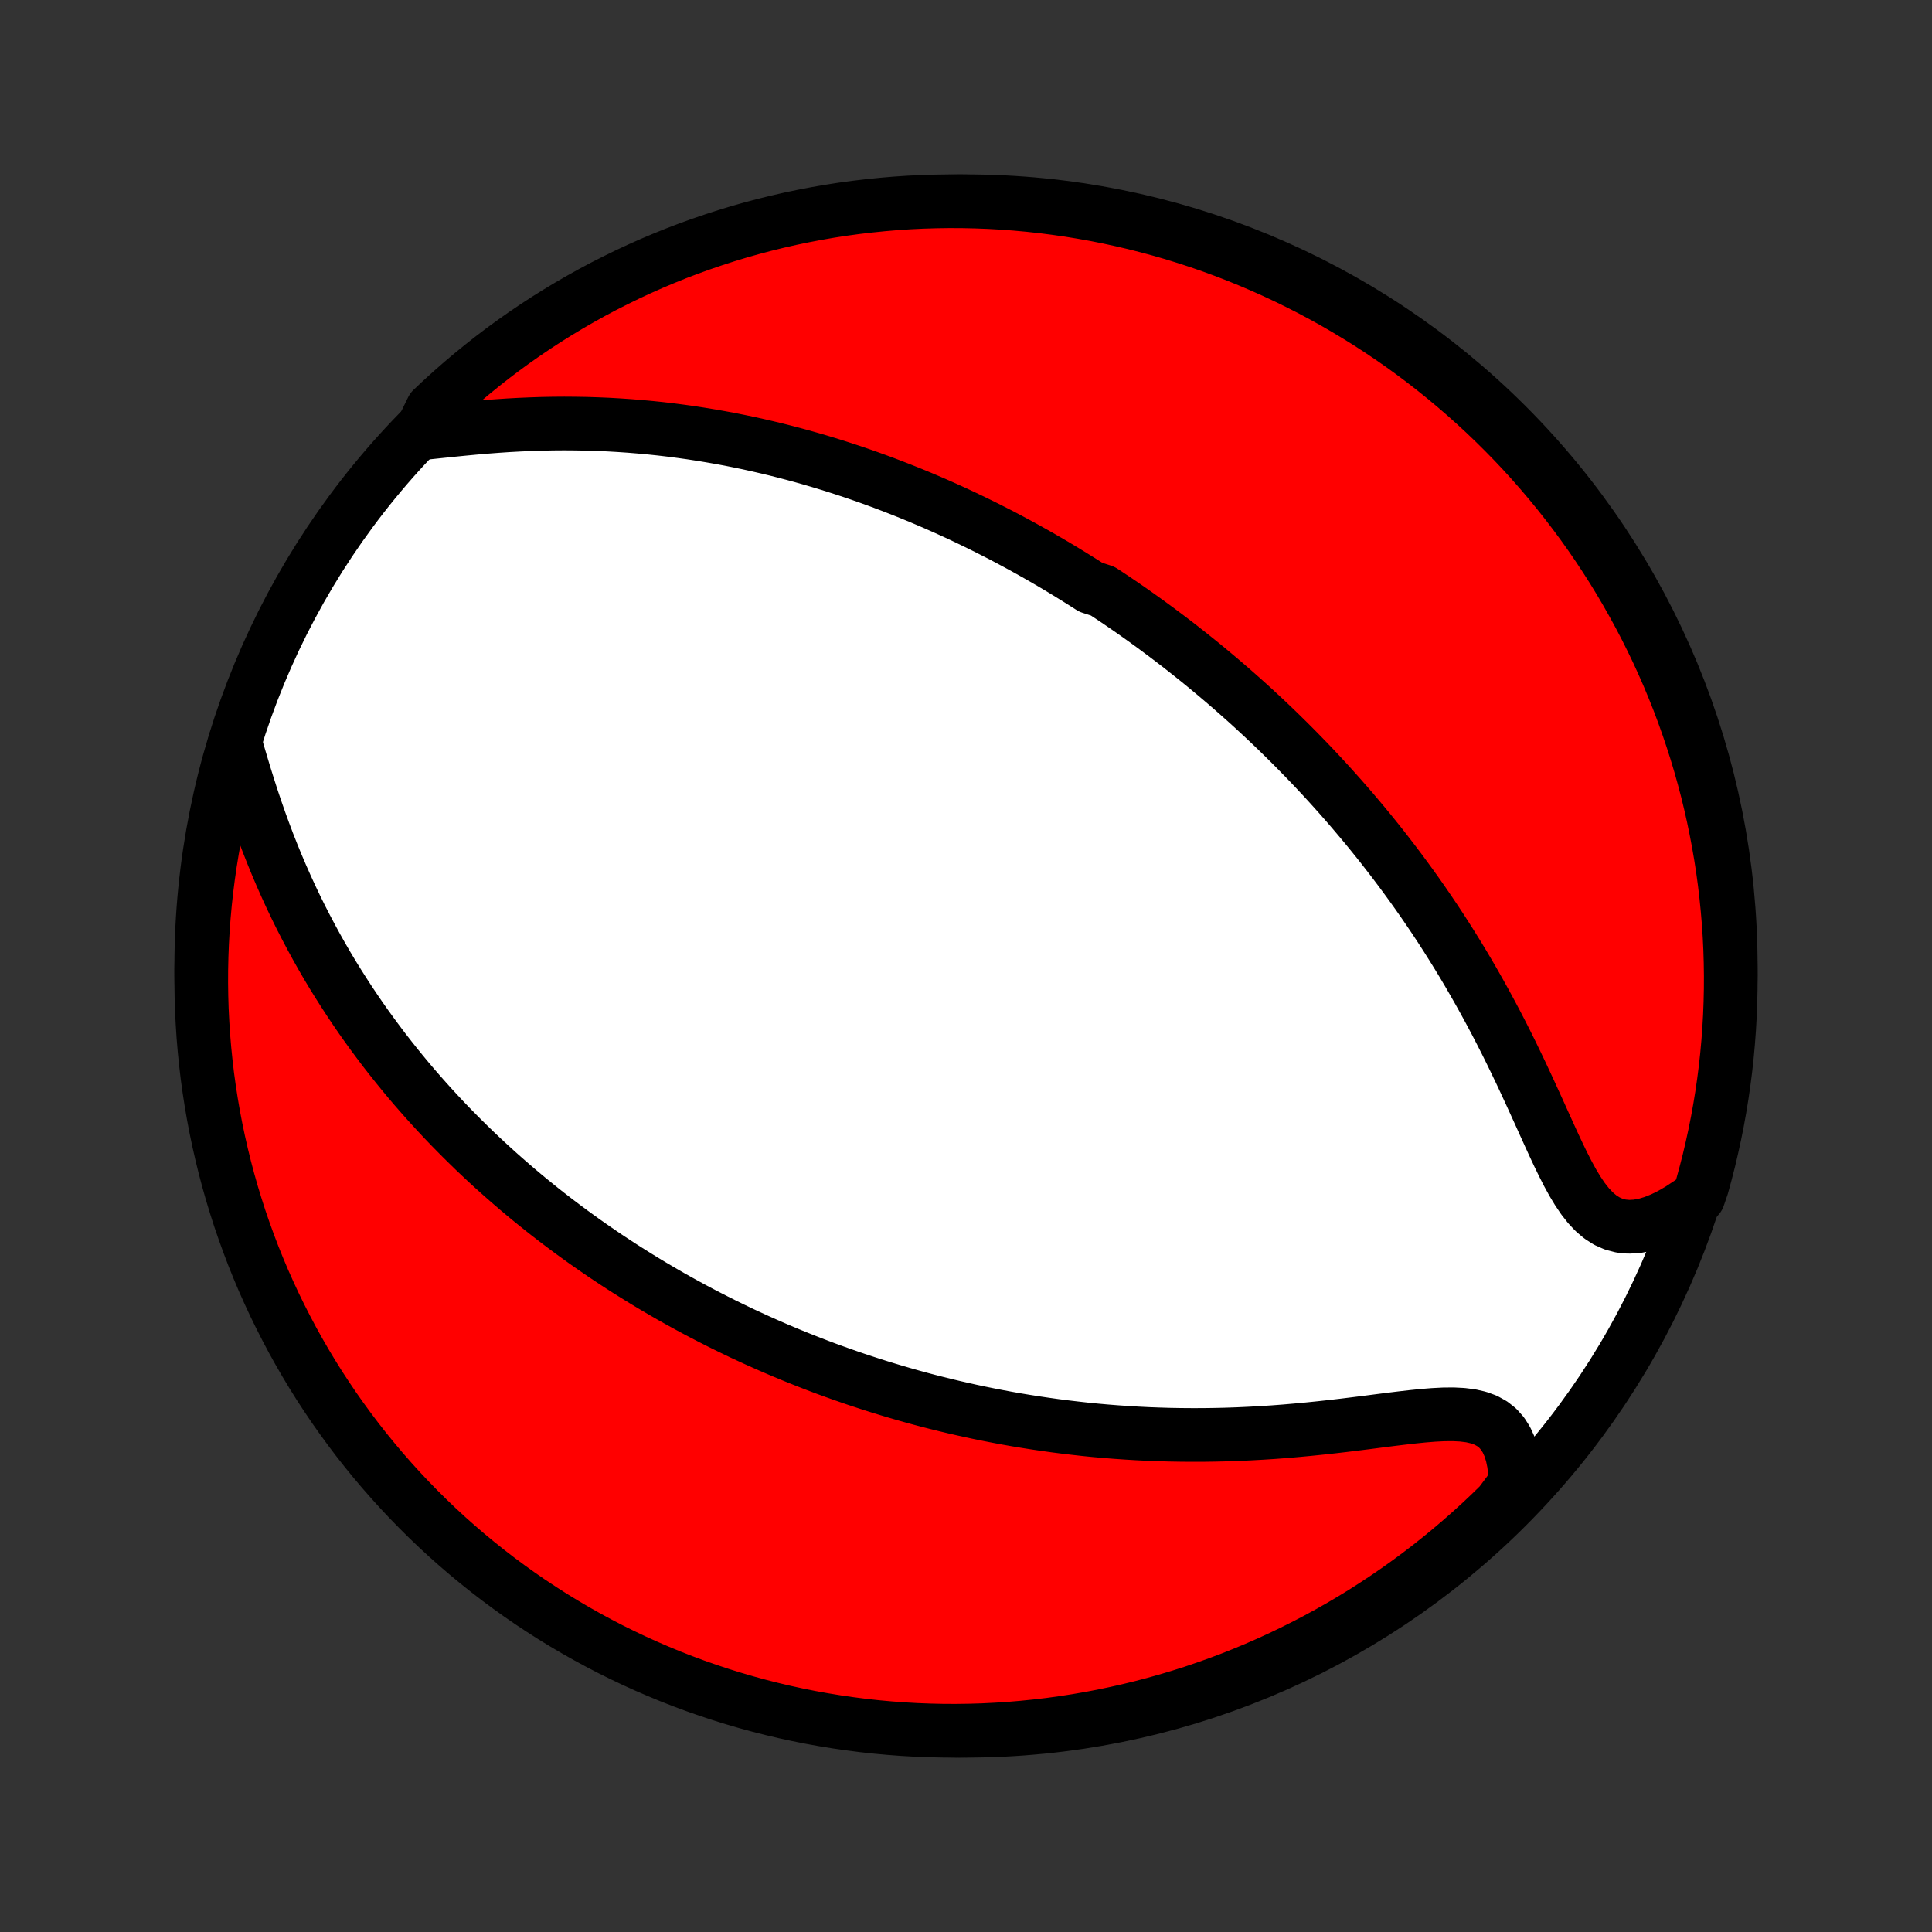 <?xml version="1.0" encoding="utf-8" standalone="no"?>
<!DOCTYPE svg PUBLIC "-//W3C//DTD SVG 1.1//EN"
  "http://www.w3.org/Graphics/SVG/1.1/DTD/svg11.dtd">
<!-- Created with matplotlib (http://matplotlib.org/) -->
<svg height="72pt" version="1.1" viewBox="0 0 72 72" width="72pt" xmlns="http://www.w3.org/2000/svg" xmlns:xlink="http://www.w3.org/1999/xlink">
 <rect x="0" y="0" width="72" height="72" fill="#333333" stroke="none"/>
 <defs>
  <style type="text/css">
*{stroke-linecap:butt;stroke-linejoin:round;}
  </style>
 </defs>
 <g id="figure_1">
  <g id="patch_1">
   <path d="
M0 72
L72 72
L72 0
L0 0
z
" style="fill:none;"/>
  </g>
  <g id="axes_1">
   <g id="PatchCollection_1">
    <defs>
     <path d="
M36 -7.5
C43.558 -7.5 50.808 -10.503 56.153 -15.848
C61.497 -21.192 64.5 -28.442 64.5 -36
C64.5 -43.558 61.497 -50.808 56.153 -56.153
C50.808 -61.497 43.558 -64.5 36 -64.5
C28.442 -64.5 21.192 -61.497 15.848 -56.153
C10.503 -50.808 7.5 -43.558 7.5 -36
C7.5 -28.442 10.503 -21.192 15.848 -15.848
C21.192 -10.503 28.442 -7.5 36 -7.5
z
" id="C0_0_a811fe30f3"/>
     <path d="
M15.666 -55.85
L16.058 -55.891
L16.457 -55.933
L16.863 -55.975
L17.274 -56.016
L17.689 -56.055
L18.106 -56.091
L18.525 -56.123
L18.944 -56.151
L19.364 -56.174
L19.783 -56.192
L20.201 -56.206
L20.617 -56.214
L21.031 -56.217
L21.443 -56.214
L21.852 -56.207
L22.259 -56.194
L22.662 -56.177
L23.062 -56.154
L23.458 -56.127
L23.85 -56.095
L24.239 -56.059
L24.623 -56.019
L25.004 -55.974
L25.38 -55.925
L25.753 -55.873
L26.121 -55.816
L26.485 -55.756
L26.844 -55.693
L27.2 -55.627
L27.551 -55.557
L27.898 -55.485
L28.241 -55.409
L28.579 -55.331
L28.914 -55.251
L29.245 -55.167
L29.571 -55.082
L29.894 -54.994
L30.213 -54.904
L30.528 -54.812
L30.839 -54.718
L31.146 -54.622
L31.451 -54.524
L31.751 -54.425
L32.048 -54.324
L32.342 -54.221
L32.632 -54.116
L32.919 -54.011
L33.203 -53.903
L33.484 -53.794
L33.762 -53.684
L34.037 -53.573
L34.31 -53.46
L34.579 -53.346
L34.846 -53.231
L35.111 -53.114
L35.373 -52.996
L35.632 -52.878
L35.889 -52.758
L36.144 -52.636
L36.397 -52.514
L36.647 -52.391
L36.895 -52.266
L37.142 -52.141
L37.387 -52.014
L37.629 -51.886
L37.87 -51.757
L38.109 -51.627
L38.347 -51.495
L38.583 -51.363
L38.818 -51.229
L39.051 -51.094
L39.283 -50.958
L39.513 -50.821
L39.742 -50.682
L39.97 -50.542
L40.197 -50.401
L40.423 -50.259
L40.648 -50.115
L41.094 -49.97
L41.316 -49.824
L41.538 -49.676
L41.758 -49.527
L41.978 -49.376
L42.197 -49.224
L42.416 -49.07
L42.634 -48.914
L42.851 -48.757
L43.068 -48.598
L43.285 -48.437
L43.501 -48.275
L43.717 -48.111
L43.933 -47.945
L44.148 -47.776
L44.364 -47.606
L44.579 -47.434
L44.794 -47.26
L45.008 -47.084
L45.223 -46.905
L45.438 -46.724
L45.653 -46.541
L45.867 -46.356
L46.082 -46.168
L46.297 -45.977
L46.513 -45.784
L46.728 -45.588
L46.943 -45.389
L47.159 -45.188
L47.375 -44.983
L47.591 -44.776
L47.807 -44.565
L48.023 -44.352
L48.24 -44.135
L48.457 -43.914
L48.674 -43.691
L48.892 -43.464
L49.11 -43.233
L49.328 -42.999
L49.546 -42.761
L49.764 -42.519
L49.983 -42.273
L50.202 -42.023
L50.42 -41.77
L50.639 -41.511
L50.859 -41.249
L51.078 -40.982
L51.297 -40.711
L51.516 -40.436
L51.734 -40.155
L51.953 -39.87
L52.171 -39.581
L52.389 -39.286
L52.607 -38.987
L52.824 -38.683
L53.04 -38.374
L53.255 -38.06
L53.47 -37.741
L53.684 -37.417
L53.896 -37.088
L54.107 -36.754
L54.317 -36.415
L54.526 -36.071
L54.732 -35.723
L54.937 -35.369
L55.14 -35.011
L55.341 -34.649
L55.54 -34.282
L55.737 -33.912
L55.931 -33.538
L56.123 -33.16
L56.312 -32.779
L56.498 -32.396
L56.682 -32.011
L56.863 -31.624
L57.042 -31.237
L57.219 -30.849
L57.394 -30.464
L57.567 -30.08
L57.739 -29.701
L57.91 -29.327
L58.082 -28.96
L58.255 -28.604
L58.431 -28.259
L58.611 -27.93
L58.798 -27.62
L58.992 -27.332
L59.196 -27.072
L59.411 -26.842
L59.64 -26.648
L59.883 -26.493
L60.141 -26.379
L60.414 -26.308
L60.7 -26.281
L60.998 -26.297
L61.307 -26.353
L61.623 -26.448
L61.946 -26.578
L62.273 -26.74
L62.602 -26.931
L62.931 -27.148
L63.294 -27.39
L63.433 -27.796
L63.563 -28.273
L63.686 -28.753
L63.799 -29.235
L63.905 -29.72
L64.002 -30.206
L64.09 -30.694
L64.17 -31.183
L64.241 -31.674
L64.304 -32.166
L64.358 -32.66
L64.403 -33.154
L64.44 -33.65
L64.468 -34.146
L64.487 -34.642
L64.498 -35.139
L64.5 -35.637
L64.493 -36.134
L64.478 -36.632
L64.454 -37.129
L64.421 -37.626
L64.379 -38.122
L64.329 -38.618
L64.271 -39.112
L64.204 -39.606
L64.128 -40.099
L64.043 -40.591
L63.95 -41.081
L63.849 -41.57
L63.739 -42.057
L63.621 -42.542
L63.494 -43.025
L63.359 -43.506
L63.215 -43.985
L63.063 -44.461
L62.903 -44.934
L62.735 -45.406
L62.559 -45.874
L62.374 -46.339
L62.182 -46.801
L61.981 -47.259
L61.773 -47.715
L61.556 -48.166
L61.333 -48.614
L61.101 -49.058
L60.861 -49.498
L60.614 -49.934
L60.36 -50.366
L60.098 -50.794
L59.829 -51.216
L59.552 -51.635
L59.269 -52.048
L58.978 -52.457
L58.68 -52.86
L58.375 -53.259
L58.064 -53.652
L57.746 -54.04
L57.421 -54.422
L57.09 -54.799
L56.752 -55.17
L56.408 -55.535
L56.057 -55.894
L55.701 -56.247
L55.339 -56.594
L54.97 -56.935
L54.596 -57.269
L54.216 -57.597
L53.831 -57.918
L53.44 -58.233
L53.044 -58.541
L52.643 -58.842
L52.237 -59.136
L51.825 -59.423
L51.41 -59.702
L50.989 -59.975
L50.563 -60.24
L50.134 -60.498
L49.7 -60.749
L49.261 -60.992
L48.819 -61.227
L48.373 -61.454
L47.923 -61.674
L47.469 -61.886
L47.012 -62.09
L46.552 -62.286
L46.088 -62.475
L45.621 -62.655
L45.152 -62.827
L44.679 -62.991
L44.204 -63.146
L43.727 -63.294
L43.247 -63.433
L42.764 -63.563
L42.28 -63.686
L41.794 -63.799
L41.306 -63.905
L40.817 -64.002
L40.326 -64.09
L39.834 -64.17
L39.34 -64.241
L38.846 -64.304
L38.35 -64.358
L37.854 -64.403
L37.358 -64.44
L36.861 -64.468
L36.363 -64.487
L35.866 -64.498
L35.368 -64.5
L34.871 -64.493
L34.374 -64.478
L33.878 -64.454
L33.382 -64.421
L32.888 -64.379
L32.394 -64.329
L31.901 -64.271
L31.409 -64.204
L30.919 -64.128
L30.43 -64.043
L29.943 -63.95
L29.458 -63.849
L28.975 -63.739
L28.494 -63.621
L28.015 -63.494
L27.539 -63.359
L27.066 -63.215
L26.595 -63.063
L26.126 -62.903
L25.661 -62.735
L25.199 -62.559
L24.741 -62.374
L24.285 -62.182
L23.834 -61.981
L23.386 -61.773
L22.942 -61.556
L22.502 -61.333
L22.066 -61.101
L21.634 -60.861
L21.206 -60.614
L20.784 -60.36
L20.365 -60.098
L19.952 -59.829
L19.543 -59.552
L19.14 -59.269
L18.741 -58.978
L18.348 -58.68
L17.96 -58.375
L17.578 -58.064
L17.201 -57.746
L16.83 -57.421
L16.465 -57.09
L16.106 -56.752
z
" id="C0_1_92276ac4b8"/>
     <path d="
M8.757 -44.343
L8.877 -43.93
L9.001 -43.513
L9.128 -43.092
L9.26 -42.67
L9.396 -42.247
L9.538 -41.825
L9.684 -41.406
L9.836 -40.989
L9.992 -40.575
L10.154 -40.165
L10.32 -39.76
L10.491 -39.359
L10.666 -38.964
L10.845 -38.574
L11.028 -38.19
L11.215 -37.811
L11.406 -37.439
L11.6 -37.072
L11.796 -36.712
L11.996 -36.357
L12.198 -36.009
L12.403 -35.667
L12.611 -35.331
L12.82 -35.002
L13.031 -34.678
L13.244 -34.36
L13.458 -34.048
L13.674 -33.742
L13.892 -33.442
L14.11 -33.148
L14.329 -32.858
L14.55 -32.575
L14.771 -32.297
L14.993 -32.024
L15.215 -31.756
L15.438 -31.493
L15.662 -31.236
L15.886 -30.983
L16.111 -30.734
L16.335 -30.491
L16.56 -30.251
L16.785 -30.016
L17.011 -29.786
L17.236 -29.559
L17.462 -29.337
L17.687 -29.118
L17.913 -28.904
L18.139 -28.692
L18.365 -28.485
L18.591 -28.281
L18.817 -28.081
L19.043 -27.884
L19.269 -27.69
L19.495 -27.5
L19.721 -27.312
L19.948 -27.128
L20.174 -26.946
L20.401 -26.767
L20.628 -26.591
L20.855 -26.418
L21.082 -26.247
L21.309 -26.079
L21.537 -25.914
L21.764 -25.75
L21.992 -25.59
L22.221 -25.431
L22.45 -25.274
L22.679 -25.12
L22.909 -24.968
L23.139 -24.818
L23.37 -24.67
L23.602 -24.524
L23.834 -24.38
L24.066 -24.238
L24.3 -24.097
L24.534 -23.959
L24.769 -23.822
L25.005 -23.686
L25.242 -23.553
L25.48 -23.421
L25.718 -23.291
L25.958 -23.162
L26.199 -23.035
L26.442 -22.909
L26.685 -22.785
L26.93 -22.662
L27.176 -22.541
L27.424 -22.421
L27.673 -22.302
L27.924 -22.186
L28.176 -22.07
L28.43 -21.956
L28.686 -21.843
L28.944 -21.731
L29.203 -21.621
L29.465 -21.512
L29.728 -21.405
L29.994 -21.299
L30.262 -21.194
L30.532 -21.09
L30.804 -20.988
L31.079 -20.888
L31.356 -20.789
L31.636 -20.691
L31.919 -20.594
L32.204 -20.5
L32.492 -20.406
L32.783 -20.314
L33.077 -20.224
L33.374 -20.135
L33.674 -20.048
L33.977 -19.962
L34.283 -19.878
L34.593 -19.796
L34.907 -19.716
L35.223 -19.638
L35.544 -19.561
L35.868 -19.487
L36.195 -19.414
L36.527 -19.344
L36.862 -19.276
L37.202 -19.21
L37.545 -19.146
L37.892 -19.085
L38.243 -19.027
L38.599 -18.971
L38.959 -18.918
L39.323 -18.867
L39.691 -18.82
L40.063 -18.776
L40.44 -18.734
L40.821 -18.696
L41.206 -18.662
L41.596 -18.631
L41.989 -18.604
L42.387 -18.58
L42.789 -18.56
L43.195 -18.545
L43.605 -18.533
L44.019 -18.526
L44.436 -18.523
L44.857 -18.524
L45.281 -18.53
L45.709 -18.54
L46.139 -18.555
L46.572 -18.575
L47.007 -18.599
L47.444 -18.627
L47.883 -18.66
L48.323 -18.698
L48.764 -18.739
L49.205 -18.784
L49.645 -18.832
L50.084 -18.883
L50.521 -18.937
L50.955 -18.991
L51.385 -19.047
L51.809 -19.101
L52.227 -19.152
L52.637 -19.199
L53.038 -19.24
L53.426 -19.271
L53.8 -19.29
L54.158 -19.293
L54.496 -19.276
L54.813 -19.236
L55.105 -19.169
L55.37 -19.072
L55.607 -18.941
L55.815 -18.777
L55.992 -18.578
L56.14 -18.346
L56.259 -18.084
L56.351 -17.793
L56.417 -17.478
L56.458 -17.142
L56.477 -16.787
L56.249 -16.416
L55.896 -15.944
L55.537 -15.594
L55.172 -15.25
L54.801 -14.912
L54.424 -14.581
L54.042 -14.256
L53.654 -13.938
L53.261 -13.626
L52.862 -13.321
L52.459 -13.024
L52.05 -12.733
L51.637 -12.449
L51.218 -12.173
L50.796 -11.903
L50.368 -11.641
L49.937 -11.387
L49.501 -11.14
L49.06 -10.9
L48.616 -10.669
L48.168 -10.445
L47.717 -10.228
L47.261 -10.02
L46.803 -9.819
L46.341 -9.627
L45.876 -9.442
L45.408 -9.266
L44.937 -9.098
L44.463 -8.937
L43.987 -8.786
L43.508 -8.642
L43.027 -8.507
L42.544 -8.38
L42.059 -8.262
L41.572 -8.152
L41.084 -8.05
L40.593 -7.957
L40.102 -7.873
L39.609 -7.797
L39.115 -7.729
L38.62 -7.671
L38.124 -7.621
L37.628 -7.579
L37.131 -7.547
L36.634 -7.522
L36.137 -7.507
L35.639 -7.5
L35.142 -7.502
L34.645 -7.513
L34.148 -7.532
L33.652 -7.56
L33.157 -7.597
L32.662 -7.642
L32.169 -7.696
L31.677 -7.759
L31.186 -7.83
L30.696 -7.91
L30.208 -7.998
L29.722 -8.095
L29.238 -8.2
L28.756 -8.314
L28.276 -8.436
L27.798 -8.567
L27.323 -8.706
L26.851 -8.853
L26.381 -9.009
L25.914 -9.172
L25.451 -9.344
L24.99 -9.524
L24.533 -9.713
L24.079 -9.909
L23.629 -10.113
L23.183 -10.325
L22.741 -10.544
L22.303 -10.772
L21.869 -11.007
L21.439 -11.25
L21.013 -11.501
L20.593 -11.758
L20.177 -12.024
L19.765 -12.296
L19.359 -12.576
L18.958 -12.863
L18.562 -13.157
L18.171 -13.458
L17.785 -13.766
L17.406 -14.08
L17.032 -14.401
L16.663 -14.729
L16.301 -15.063
L15.944 -15.404
L15.594 -15.751
L15.25 -16.104
L14.912 -16.463
L14.581 -16.828
L14.256 -17.199
L13.938 -17.576
L13.626 -17.958
L13.321 -18.346
L13.024 -18.739
L12.733 -19.138
L12.449 -19.541
L12.173 -19.95
L11.903 -20.363
L11.641 -20.782
L11.387 -21.204
L11.14 -21.632
L10.9 -22.064
L10.669 -22.5
L10.445 -22.94
L10.228 -23.384
L10.02 -23.832
L9.819 -24.283
L9.627 -24.738
L9.442 -25.197
L9.266 -25.659
L9.098 -26.124
L8.937 -26.592
L8.786 -27.063
L8.642 -27.537
L8.507 -28.013
L8.38 -28.492
L8.262 -28.973
L8.152 -29.456
L8.05 -29.941
L7.957 -30.428
L7.873 -30.916
L7.797 -31.407
L7.729 -31.898
L7.671 -32.391
L7.621 -32.885
L7.579 -33.38
L7.547 -33.876
L7.522 -34.372
L7.507 -34.869
L7.5 -35.366
L7.502 -35.863
L7.513 -36.361
L7.532 -36.858
L7.56 -37.355
L7.597 -37.852
L7.642 -38.348
L7.696 -38.843
L7.759 -39.338
L7.83 -39.831
L7.91 -40.323
L7.998 -40.814
L8.095 -41.304
L8.2 -41.792
L8.314 -42.278
L8.436 -42.762
L8.567 -43.244
z
" id="C0_2_e70c45b33f"/>
    </defs>
    <g clip-path="url(#p1bffca34e9)">
     <use style="fill:#ffffff;stroke:#000000;stroke-width:2.0;" x="0.0" xlink:href="#C0_0_a811fe30f3" y="72.0"/>
    </g>
    <g clip-path="url(#p1bffca34e9)">
     <use style="fill:#ff0000;stroke:#000000;stroke-width:2.0;" x="0.0" xlink:href="#C0_1_92276ac4b8" y="72.0"/>
    </g>
    <g clip-path="url(#p1bffca34e9)">
     <use style="fill:#ff0000;stroke:#000000;stroke-width:2.0;" x="0.0" xlink:href="#C0_2_e70c45b33f" y="72.0"/>
    </g>
   </g>
  </g>
 </g>
 <defs>
  <clipPath id="p1bffca34e9">
   <rect height="72.0" width="72.0" x="0.0" y="0.0"/>
  </clipPath>
 </defs>
</svg>
